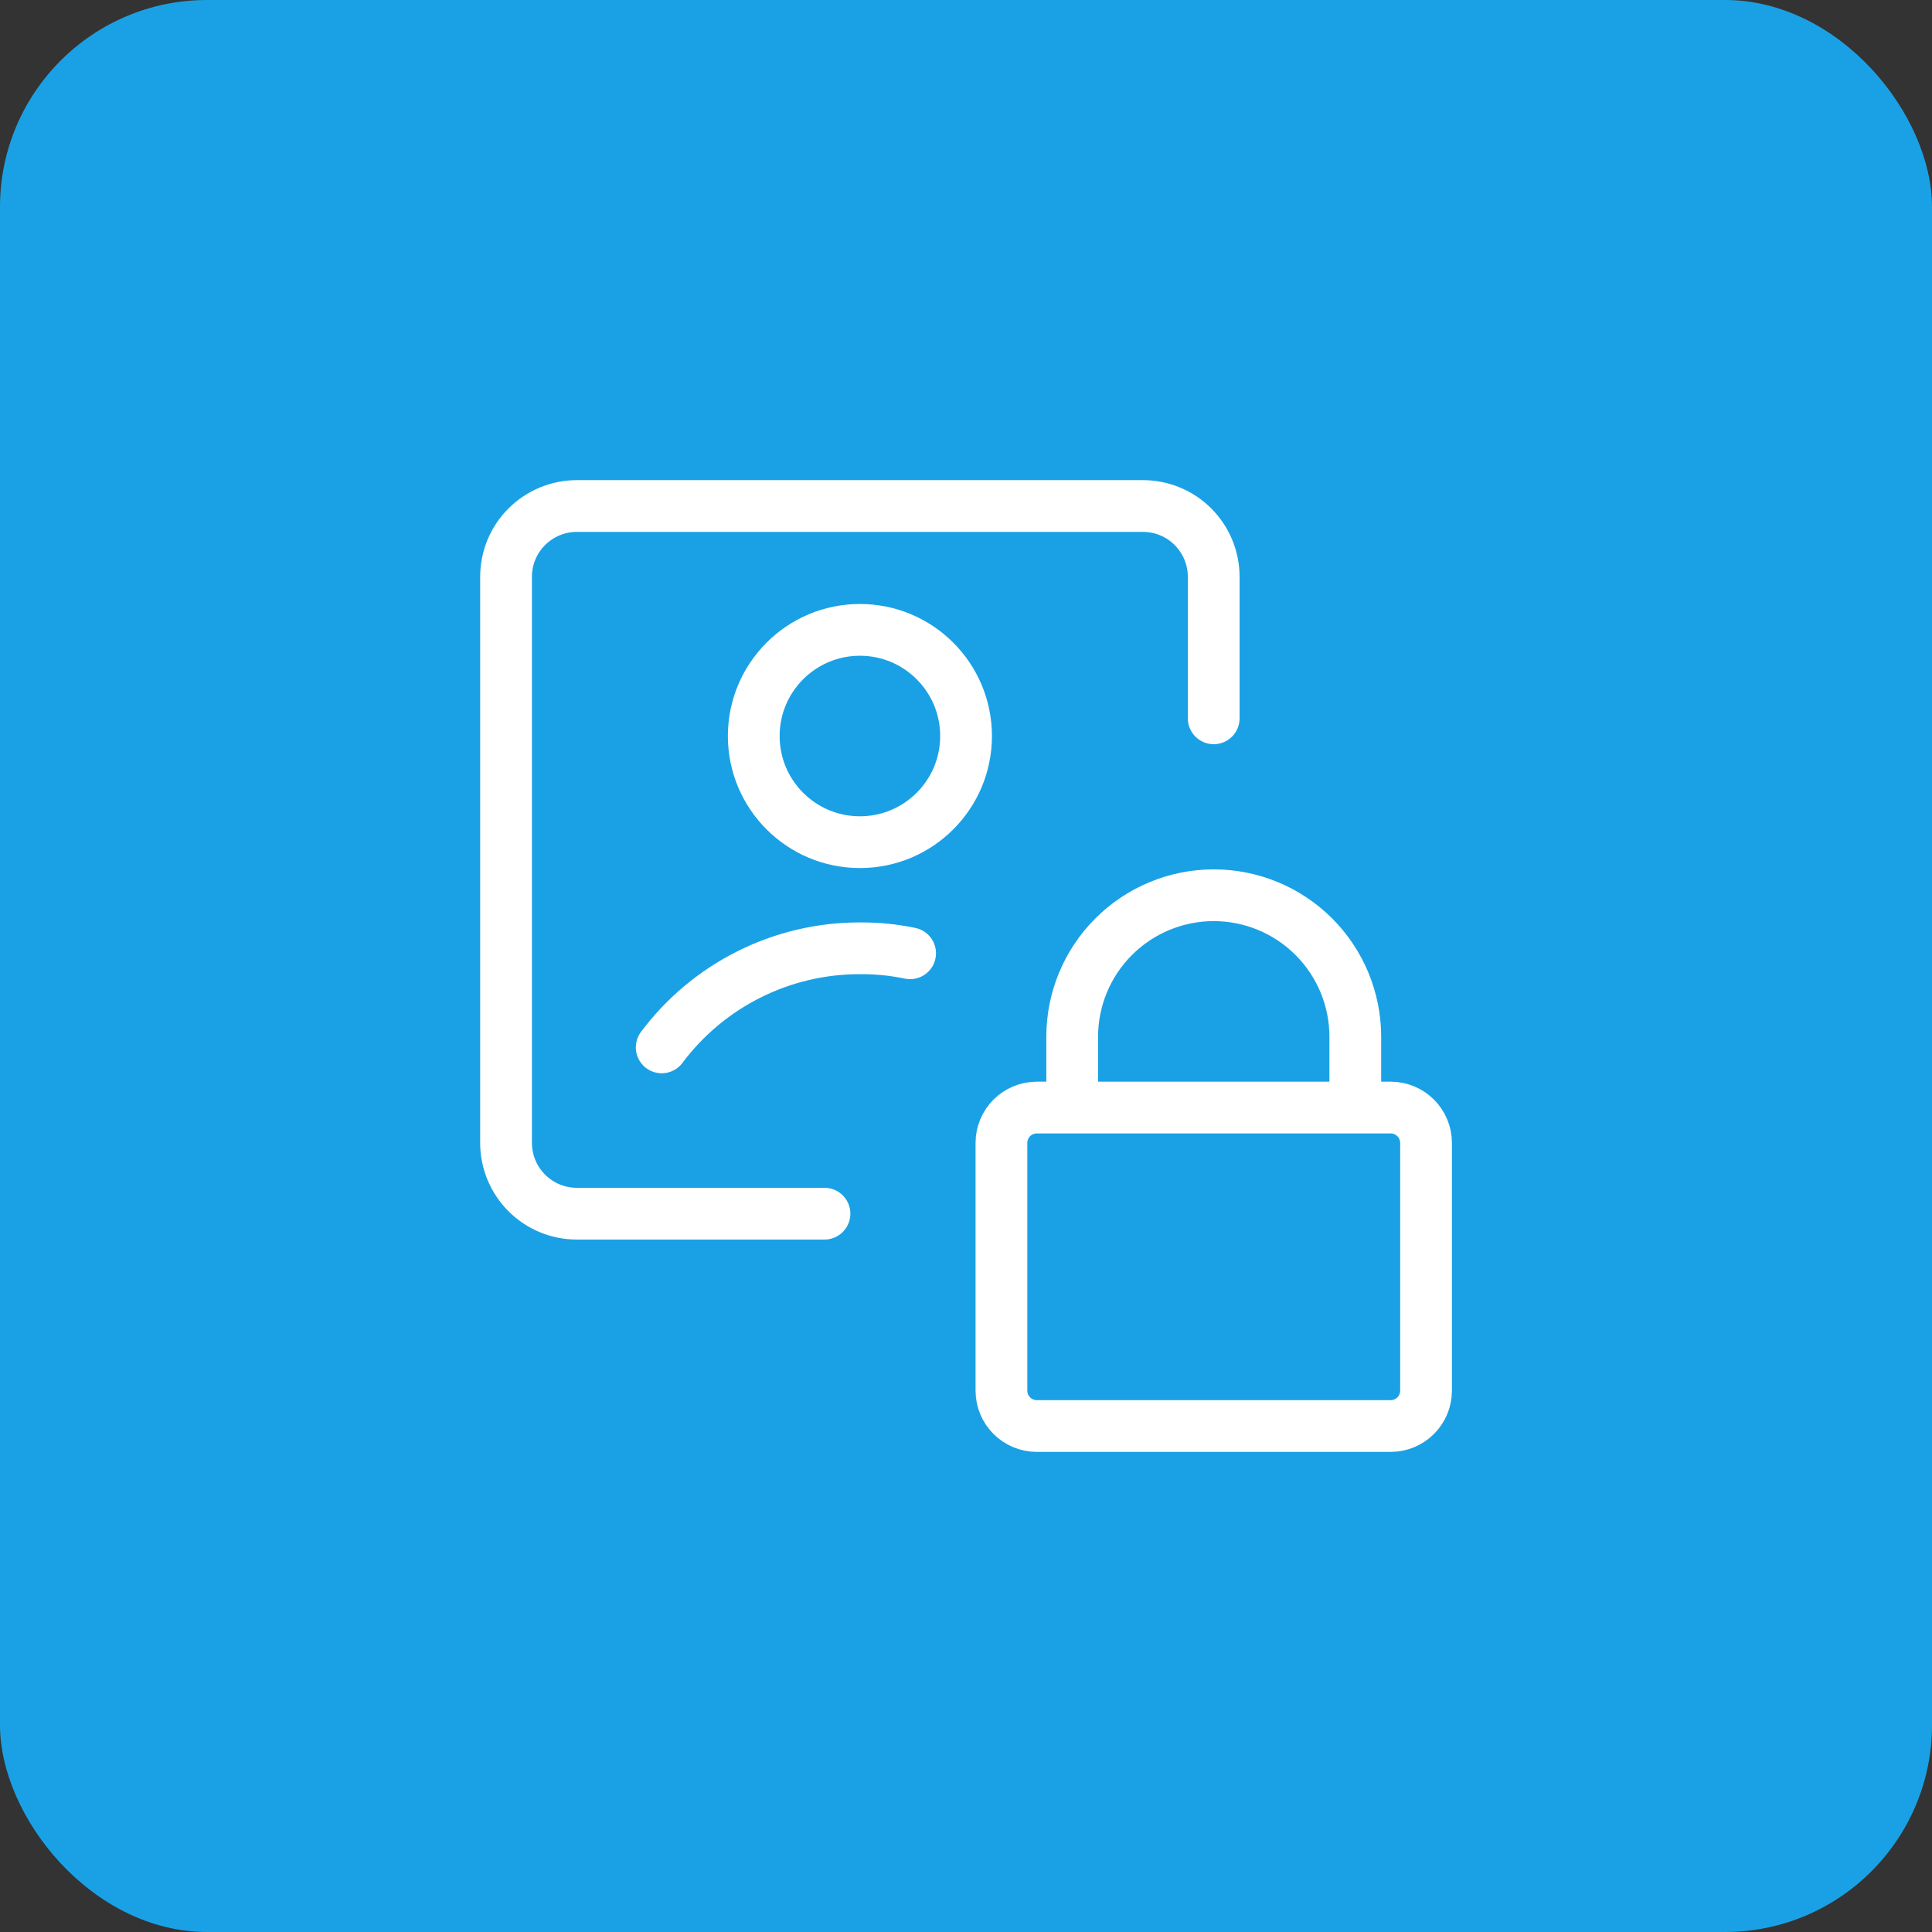 <svg fill="none" viewBox="0 0 56 56" xmlns="http://www.w3.org/2000/svg"><rect x="0" y="0" width="56" height="56" fill="#333333" stroke="none"/><rect fill="#1aa1e5" height="56" rx="6" width="56"/><path d="m23.898 35.179h-7.179c-.544 0-1.066-.216-1.45-.601s-.601-.906-.601-1.45v-16.41c0-.544.216-1.066.601-1.45s.906-.601 1.45-.601h16.41c.544 0 1.066.216 1.45.601s.601.906.601 1.45v4.103m-8.8 6.81c-.479-.1-.967-.148-1.456-.144-1.115-.002-2.215.257-3.212.756-.997.499-1.864 1.223-2.532 2.116m11.898 1.744v-2.051c0-1.088.432-2.132 1.202-2.901.769-.769 1.813-1.202 2.901-1.202 1.088 0 2.132.432 2.901 1.202.769.769 1.202 1.813 1.202 2.901v2.051m-11.282-10.769c0 1.699-1.378 3.077-3.077 3.077-1.699 0-3.077-1.378-3.077-3.077 0-1.699 1.378-3.077 3.077-3.077 1.699 0 3.077 1.378 3.077 3.077zm2.051 10.769h10.256c.566 0 1.026.459 1.026 1.026v7.179c0 .566-.459 1.026-1.026 1.026h-10.256c-.567 0-1.026-.459-1.026-1.026v-7.179c0-.567.459-1.026 1.026-1.026z" stroke="#fff" stroke-linecap="round" stroke-linejoin="round" stroke-width="1.5"/></svg>